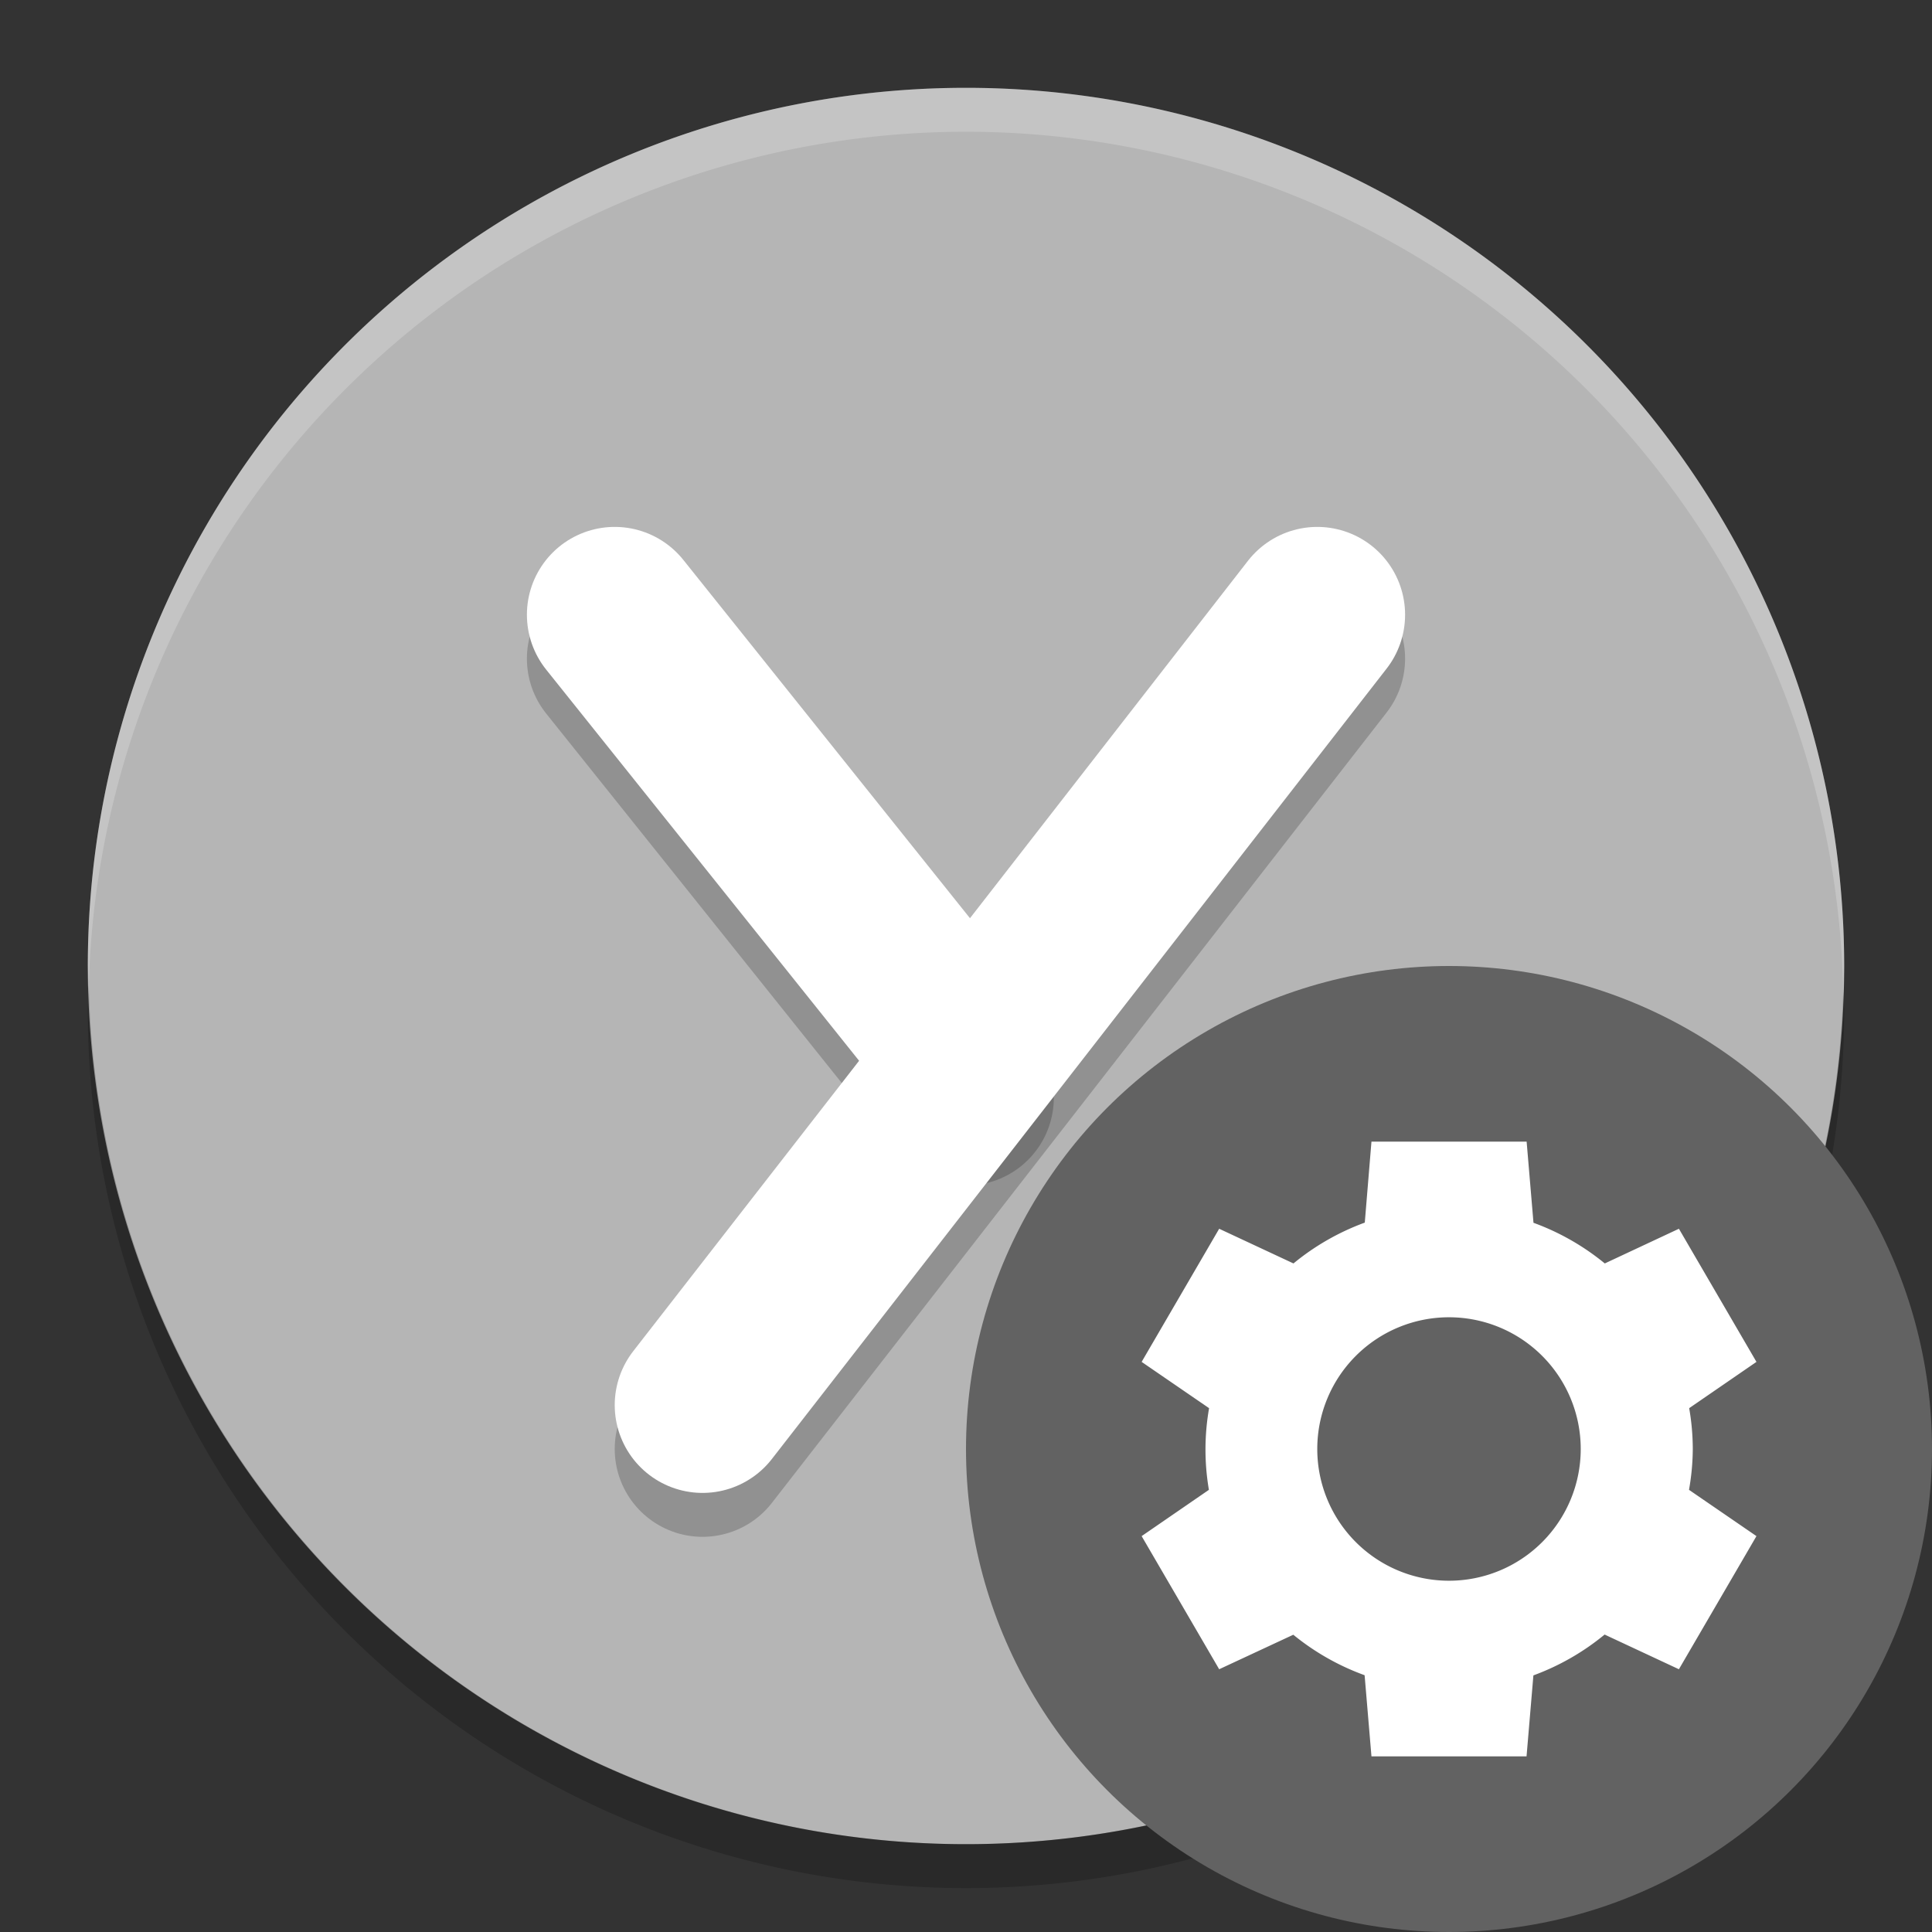 <svg xmlns="http://www.w3.org/2000/svg" width="22" height="22" version="1.1" viewBox="0 0 22 22">
 <rect x="0" y="0" width="22" height="22" fill="#333333" stroke="none"/>
 <path style="fill:#b5b5b5" d="m11 1a10 10 0 0 0 -10 10 10 10 0 0 0 10 10 10 10 0 0 0 10 -10 10 10 0 0 0 -10 -10z"/>
 <path style="opacity:.2" d="m1.011 11.209a10 10 0 0 0 -0.011 0.291 10 10 0 0 0 10 10 10 10 0 0 0 10 -10 10 10 0 0 0 -0.011 -0.209 10 10 0 0 1 -9.989 9.709 10 10 0 0 1 -9.989 -9.791z"/>
 <path style="opacity:.2;stroke-linejoin:round;stroke:#000000;stroke-linecap:round;stroke-width:2;fill:none" d="m8 16.5 7-9"/>
 <path style="opacity:.2;fill:#ffffff" d="m11 1a10 10 0 0 0 -10 10 10 10 0 0 0 0.011 0.209 10 10 0 0 1 9.989 -9.709 10 10 0 0 1 9.989 9.791 10 10 0 0 0 0.011 -0.291 10 10 0 0 0 -10 -10z"/>
 <path style="opacity:.2;stroke-linejoin:round;stroke:#000000;stroke-linecap:round;stroke-width:2;fill:none" d="m7 7.5 4 5"/>
 <path style="stroke-linejoin:round;stroke:#ffffff;stroke-width:2;stroke-linecap:round;fill:none" d="m8 16 7-9"/>
 <path style="stroke-linejoin:round;stroke:#ffffff;stroke-width:2;stroke-linecap:round;fill:none" d="m7 7 4 5"/>
 <g transform="translate(-1,-1)">
  <circle style="fill:#626262" cx="17.5" cy="17.5" r="5.5"/>
  <path style="fill:#ffffff" d="m16.617 14-0.076 0.922a2.775 2.75 0 0 0 -0.812 0.465l-0.846-0.395-0.883 1.516 0.768 0.527a2.775 2.75 0 0 0 -0.041 0.465 2.775 2.75 0 0 0 0.039 0.465l-0.766 0.527 0.883 1.516 0.844-0.393a2.775 2.75 0 0 0 0.812 0.461l0.078 0.924h1.766l0.078-0.922a2.775 2.75 0 0 0 0.811 -0.465l0.846 0.395 0.883-1.516-0.768-0.527a2.775 2.75 0 0 0 0.043 -0.465 2.775 2.75 0 0 0 -0.041 -0.465l0.766-0.527-0.883-1.516-0.844 0.395a2.775 2.75 0 0 0 -0.812 -0.463l-0.078-0.924h-1.766zm0.883 2a1.5 1.5 0 0 1 1.5 1.5 1.5 1.5 0 0 1 -1.5 1.5 1.5 1.5 0 0 1 -1.5 -1.5 1.5 1.5 0 0 1 1.5 -1.5z"/>
 </g>
</svg>
